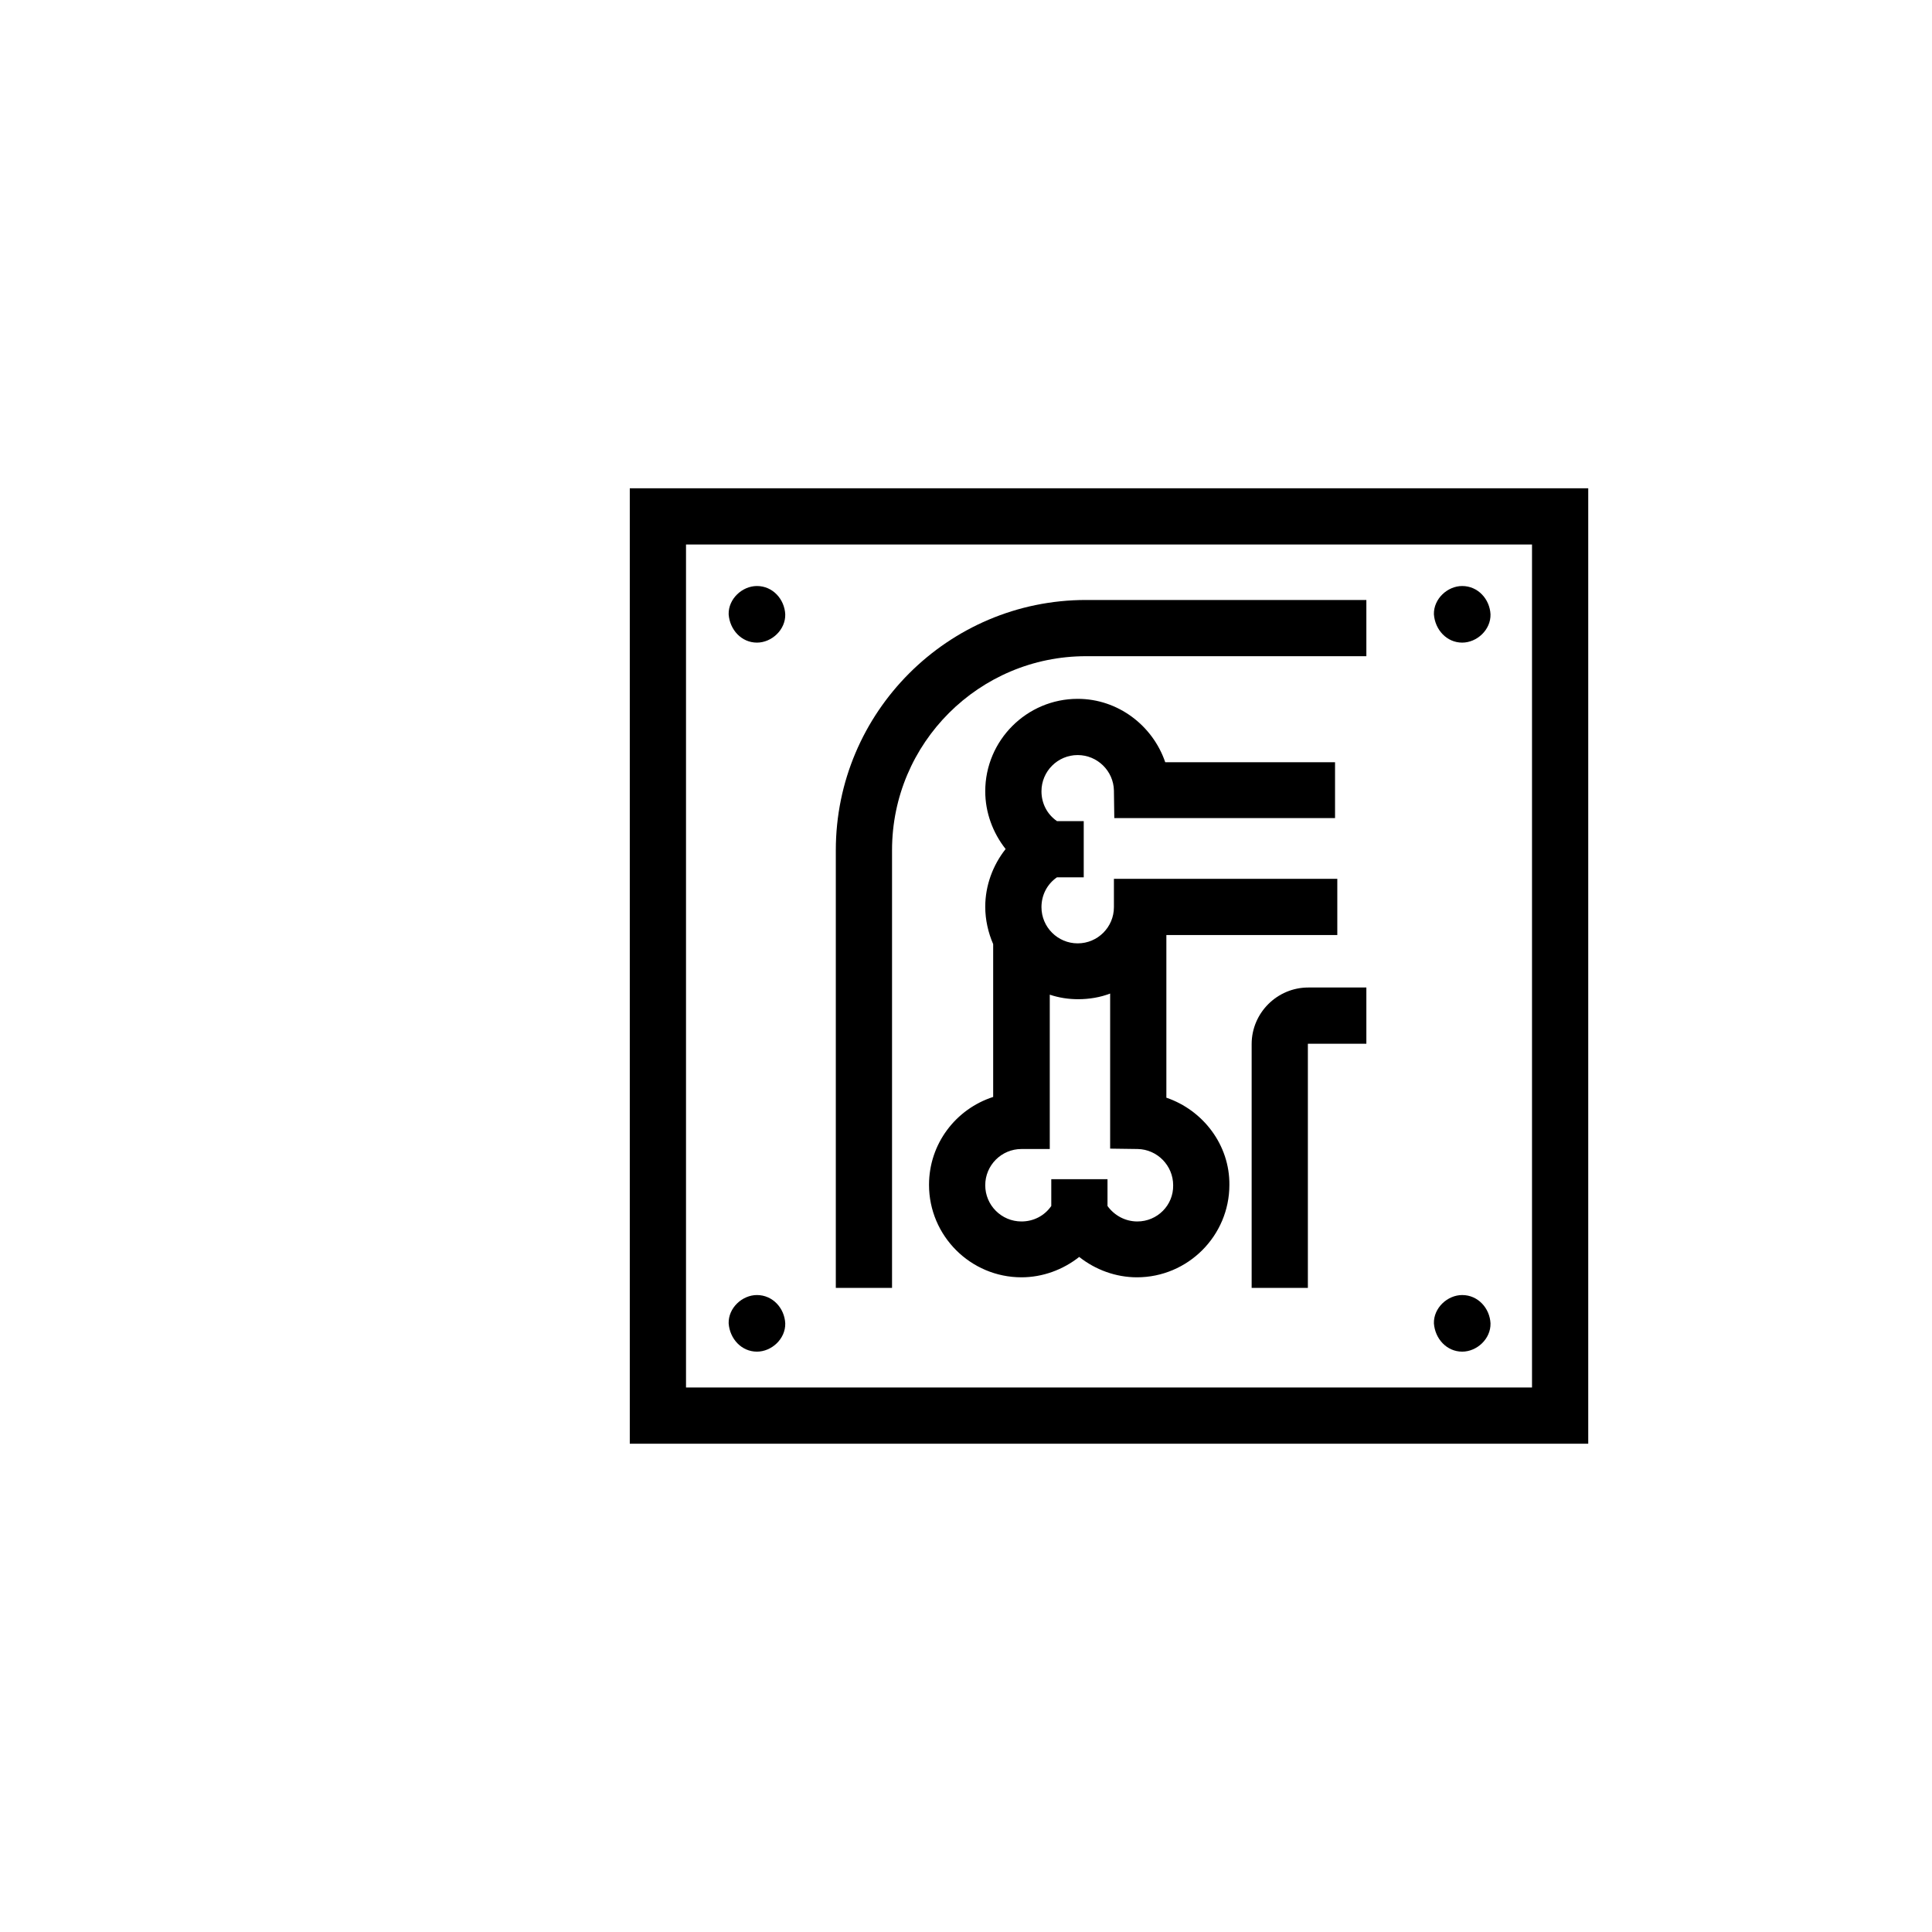 <?xml version="1.0" encoding="utf-8"?>
<!-- Generator: Adobe Illustrator 25.0.1, SVG Export Plug-In . SVG Version: 6.00 Build 0)  -->
<svg version="1.1" id="Capa_1" xmlns="http://www.w3.org/2000/svg" xmlns:xlink="http://www.w3.org/1999/xlink" x="0px" y="0px"
	 viewBox="0 0 512 512" style="enable-background:new 0 0 512 512;" xml:space="preserve">
<g id="XMLID_1226_">
	<path id="XMLID_1263_" d="M166.9,129.4v253.2h254V129.4H166.9z M406,367.7H181.8V144.3H406V367.7z"/>
	<path id="XMLID_1267_" d="M200.6,170.3c3.9,0,7.6-3.4,7.5-7.5c-0.2-4-3.3-7.5-7.5-7.5c-3.9,0-7.6,3.4-7.5,7.5
		C193.4,166.9,196.5,170.3,200.6,170.3z"/>
	<path id="XMLID_1268_" d="M387.5,170.3c3.9,0,7.6-3.4,7.5-7.5c-0.2-4-3.3-7.5-7.5-7.5c-3.9,0-7.6,3.4-7.5,7.5
		C380.3,166.9,383.4,170.3,387.5,170.3z"/>
	<path id="XMLID_1270_" d="M200.6,358.2c3.9,0,7.6-3.4,7.5-7.5c-0.2-4-3.3-7.5-7.5-7.5c-3.9,0-7.6,3.4-7.5,7.5
		C193.4,354.8,196.5,358.2,200.6,358.2z"/>
	<path id="XMLID_1271_" d="M387.5,358.2c3.9,0,7.6-3.4,7.5-7.5c-0.2-4-3.3-7.5-7.5-7.5c-3.9,0-7.6,3.4-7.5,7.5
		C380.3,354.8,383.4,358.2,387.5,358.2z"/>
	<path id="XMLID_1274_" d="M309.1,290.9v-43.1h45.3v-14.9h-59.2v7.5c0,5.3-4.3,9.6-9.6,9.6s-9.6-4.3-9.6-9.6c0-3.2,1.5-6.1,4.1-7.9
		h7.1v-14.9h-7.1c-2.6-1.8-4.1-4.7-4.1-7.9c0-5.3,4.3-9.6,9.6-9.6c5.2,0,9.5,4.2,9.6,9.4l0.1,7.3h58.5V202h-45
		c-3.3-9.7-12.5-16.8-23.2-16.8c-13.5,0-24.5,11-24.5,24.5c0,5.6,2,11,5.4,15.3c-3.4,4.3-5.4,9.7-5.4,15.3c0,3.5,0.8,6.9,2.1,9.9
		v40.5c-9.9,3.2-17,12.4-17,23.3c0,13.5,11,24.5,24.5,24.5c5.6,0,11-2,15.3-5.4c4.3,3.4,9.7,5.4,15.3,5.4c13.5,0,24.5-11,24.5-24.5
		C325.9,303.4,318.8,294.2,309.1,290.9L309.1,290.9z M301.4,323.7c-3.2,0-6.1-1.6-7.9-4.1v-7.1h-14.9v7.1c-1.8,2.6-4.7,4.1-7.9,4.1
		c-5.3,0-9.6-4.3-9.6-9.6c0-5.3,4.3-9.6,9.6-9.6h7.5v-40.9c2.4,0.8,4.9,1.2,7.5,1.2c3,0,5.9-0.5,8.5-1.5v41.1l7.3,0.1
		c5.2,0.1,9.4,4.4,9.4,9.6C311,319.4,306.7,323.7,301.4,323.7L301.4,323.7z"/>
	<path id="XMLID_1275_" d="M331.7,276.7v64.6h14.9v-64.6c0-0.1,0-0.1,0.1-0.1h15.4v-14.9h-15.4C338.5,261.7,331.7,268.4,331.7,276.7
		L331.7,276.7z"/>
	<path id="XMLID_1283_" d="M236.4,225.3c0-28.4,23.1-51.4,51.4-51.4h74.3v-14.9h-74.3c-36.6,0-66.3,29.8-66.3,66.3v116h14.9
		L236.4,225.3L236.4,225.3z"/>
</g>
</svg>
